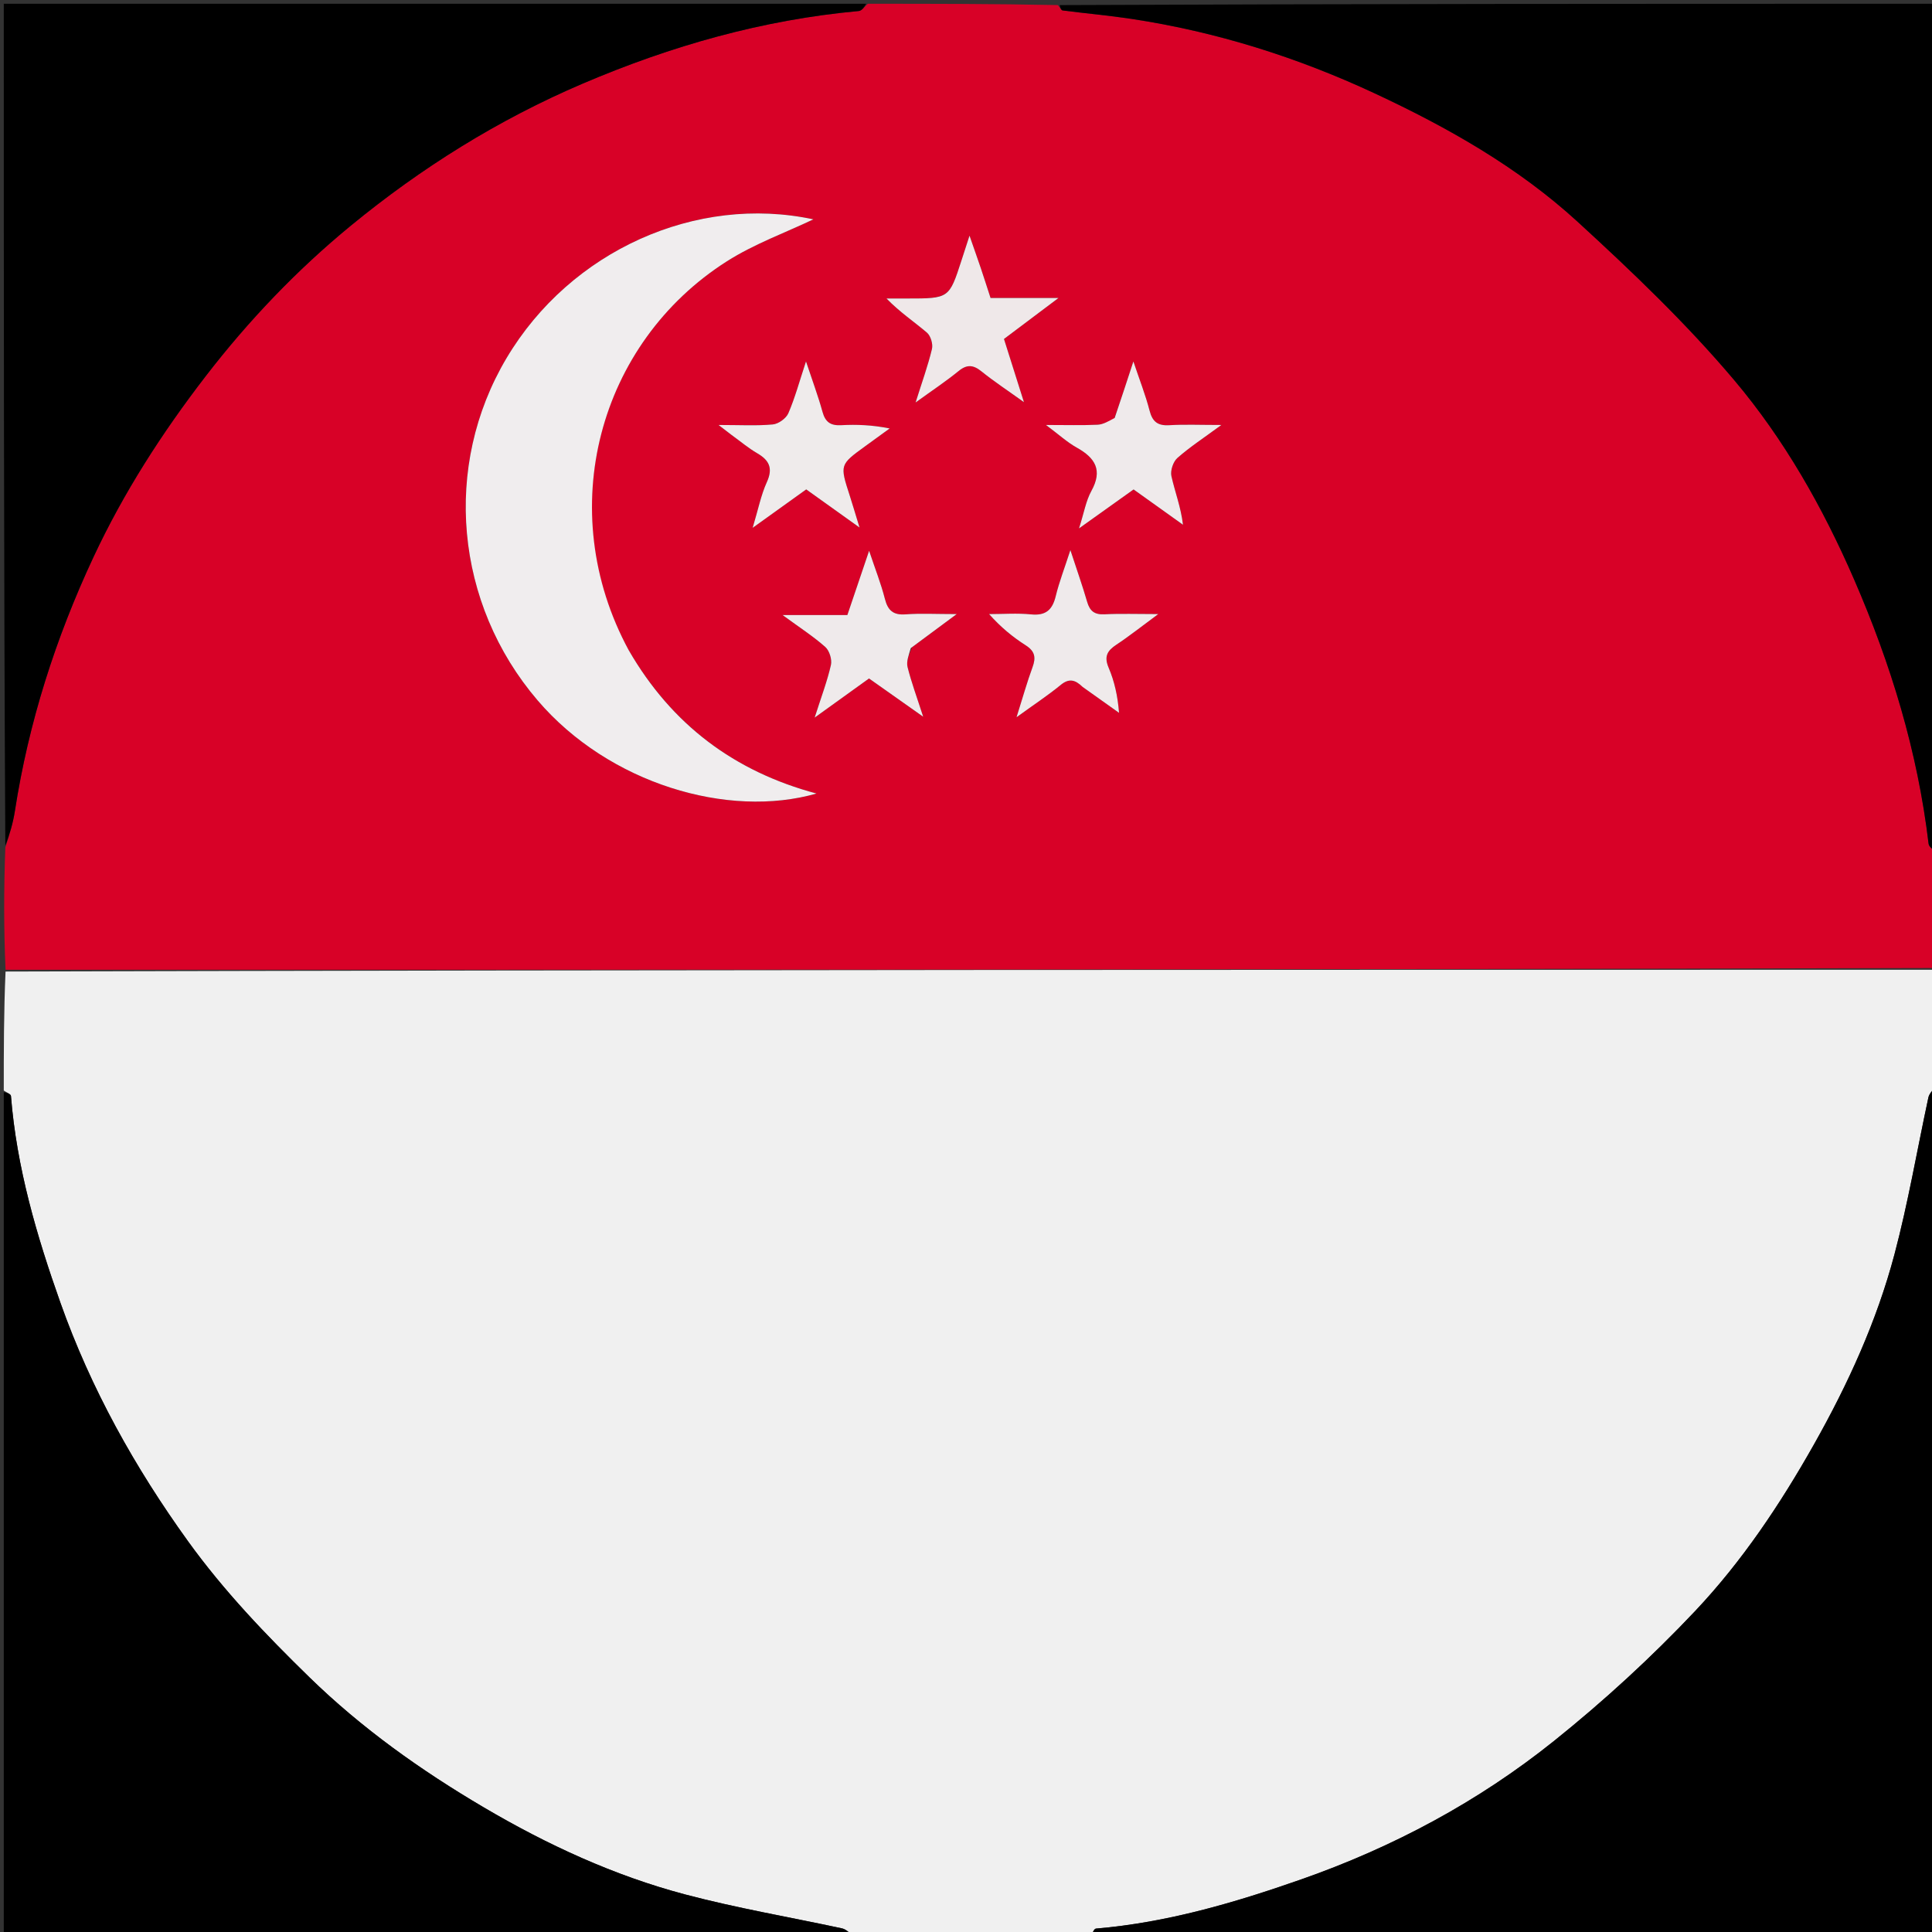 <svg version="1.1" id="Layer_1" xmlns="http://www.w3.org/2000/svg" xmlns:xlink="http://www.w3.org/1999/xlink" x="0px" y="0px"
	 width="100%" viewBox="0 0 512 512" enable-background="new 0 0 512 512" xml:space="preserve">
<rect x="0" y="0" width="512" height="512" fill="#333333" stroke="none"/>
<path fill="#F0F0F0" opacity="1" stroke="none" 
	d="
M289,513 
	C267.979,513 246.958,513 225.782,512.639 
	C224.788,511.853 223.993,511.225 223.103,511.034 
	C209.257,508.051 195.254,505.673 181.58,502.051 
	C162.723,497.056 145.068,488.901 128.265,479.01 
	C111.578,469.188 95.865,458.022 81.957,444.457 
	C70.41,433.195 59.3,421.588 49.818,408.433 
	C35.716,388.869 24.098,368.024 16.034,345.295 
	C9.719,327.498 4.408,309.419 2.903,290.442 
	C2.862,289.914 1.661,289.478 1,289 
	C1,278.646 1,268.292 1.469,257.469 
	C172.292,257 342.646,257 513,257 
	C513,267.354 513,277.708 512.639,288.218 
	C511.853,289.212 511.225,290.008 511.034,290.898 
	C508.053,304.74 505.681,318.74 502.055,332.409 
	C497.348,350.15 489.746,366.794 480.712,382.803 
	C471.773,398.644 461.665,413.766 449.246,426.927 
	C437.629,439.238 425.024,450.793 411.813,461.382 
	C391.74,477.471 369.197,489.522 344.834,498.058 
	C327.137,504.26 309.239,509.506 290.441,511.096 
	C289.911,511.141 289.478,512.339 289,513 
z"/>
<path fill="#D80127" opacity="1" stroke="none" 
	d="
M513,256.531 
	C342.646,257 172.292,257 1.469,257 
	C1,246.312 1,235.625 1.411,224.598 
	C2.541,221.147 3.46,218.066 3.948,214.919 
	C7.578,191.468 14.739,169.1 24.763,147.652 
	C32.773,130.516 42.924,114.729 54.495,99.713 
	C65.883,84.934 78.678,71.54 92.982,59.796 
	C111.655,44.463 132.083,31.694 154.438,22.151 
	C177.898,12.136 202.122,5.244 227.587,2.918 
	C228.442,2.84 229.198,1.664 230,1 
	C246.688,1 263.375,1 280.344,1.351 
	C280.952,2.071 281.242,2.72 281.609,2.767 
	C287.709,3.551 293.844,4.093 299.922,5.014 
	C322.338,8.412 343.769,15.168 364.281,24.73 
	C383.658,33.763 402.286,44.299 418.088,58.773 
	C432.559,72.028 446.868,85.695 459.508,100.651 
	C472.815,116.397 483.039,134.426 491.336,153.516 
	C501.122,176.031 508.193,199.184 511.094,223.588 
	C511.197,224.456 512.341,225.199 513,226 
	C513,236.021 513,246.042 513,256.531 
M166.415,171.994 
	C146.541,135.213 158.64,90.888 192.616,69.259 
	C199.895,64.625 208.22,61.634 215.552,58.13 
	C184.581,51.49 151.196,66.388 134.252,94.879 
	C117.196,123.559 120.548,159.977 142.471,185.607 
	C161.374,207.706 192.983,217.002 216.383,210.296 
	C194.591,204.457 178.022,192.039 166.415,171.994 
M194.137,115.472 
	C196.294,117.026 198.346,118.763 200.634,120.093 
	C203.865,121.969 204.905,124.066 203.221,127.77 
	C201.669,131.186 200.938,134.975 199.459,139.881 
	C204.987,135.915 209.271,132.841 213.656,129.695 
	C218.099,132.872 222.321,135.891 227.783,139.797 
	C226.609,135.964 225.925,133.622 225.175,131.301 
	C222.543,123.156 222.534,123.159 229.308,118.238 
	C231.462,116.674 233.616,115.109 235.77,113.544 
	C231.179,112.623 227.041,112.457 222.925,112.68 
	C220.112,112.833 218.72,111.87 217.966,109.126 
	C216.81,104.919 215.268,100.817 213.597,95.789 
	C211.857,101.064 210.687,105.414 208.923,109.508 
	C208.332,110.881 206.297,112.343 204.804,112.481 
	C200.498,112.879 196.132,112.622 190.423,112.622 
	C192.31,114.072 192.951,114.565 194.137,115.472 
M295.205,111.157 
	C293.763,111.645 292.339,112.486 290.878,112.555 
	C286.775,112.748 282.658,112.622 277.193,112.622 
	C280.645,115.195 282.824,117.211 285.344,118.615 
	C290.257,121.354 292.27,124.607 289.225,130.114 
	C287.781,132.725 287.285,135.86 285.955,140.025 
	C291.415,136.129 295.822,132.984 300.413,129.708 
	C304.844,132.875 309.173,135.968 313.502,139.061 
	C312.936,134.335 311.36,130.327 310.434,126.174 
	C310.11,124.721 310.897,122.361 312.02,121.369 
	C315.286,118.483 318.978,116.079 323.677,112.622 
	C318.082,112.622 313.958,112.438 309.86,112.683 
	C306.804,112.865 305.405,111.755 304.642,108.797 
	C303.59,104.715 302.028,100.765 300.36,95.789 
	C298.562,101.278 297.073,105.825 295.205,111.157 
M239.892,79.105 
	C238.239,79.105 236.586,79.105 234.932,79.105 
	C238.483,82.758 242.238,85.245 245.641,88.145 
	C246.641,88.997 247.292,91.178 246.98,92.481 
	C245.917,96.915 244.352,101.229 242.643,106.658 
	C247.091,103.438 250.696,101.054 254.029,98.337 
	C256.277,96.503 257.938,96.677 260.116,98.432 
	C263.426,101.1 266.997,103.446 271.353,106.572 
	C269.381,100.333 267.746,95.156 266.064,89.831 
	C270.544,86.462 274.935,83.16 280.514,78.966 
	C273.442,78.966 267.998,78.966 262.505,78.966 
	C261.59,76.156 260.791,73.636 259.947,71.131 
	C259.1,68.618 258.208,66.12 256.931,62.451 
	C255.919,65.572 255.361,67.298 254.801,69.023 
	C251.531,79.105 251.531,79.105 239.892,79.105 
M287.219,182.236 
	C290.331,184.46 293.443,186.683 296.555,188.907 
	C296.211,184.442 295.333,180.556 293.8,176.95 
	C292.533,173.971 293.437,172.444 295.861,170.843 
	C299.246,168.608 302.429,166.068 306.949,162.738 
	C301.191,162.738 296.942,162.579 292.712,162.796 
	C290.091,162.93 288.824,161.972 288.11,159.512 
	C286.87,155.242 285.383,151.044 283.663,145.786 
	C282.118,150.558 280.696,154.211 279.78,157.987 
	C278.896,161.632 277.143,163.207 273.235,162.817 
	C269.563,162.45 265.826,162.739 262.118,162.739 
	C265.216,166.226 268.397,168.828 271.837,171.022 
	C274.304,172.595 274.566,174.274 273.625,176.833 
	C272.191,180.727 271.076,184.738 269.393,190.072 
	C274.166,186.618 277.77,184.249 281.084,181.526 
	C283.252,179.744 284.868,180.056 287.219,182.236 
M241.685,171.537 
	C245.264,168.879 248.843,166.221 253.533,162.739 
	C247.956,162.739 243.959,162.514 240.001,162.808 
	C236.7,163.054 235.284,161.771 234.496,158.671 
	C233.484,154.696 231.958,150.851 230.323,145.964 
	C228.216,152.192 226.471,157.345 224.559,162.995 
	C219.158,162.995 213.832,162.995 207.39,162.995 
	C211.876,166.278 215.506,168.618 218.703,171.447 
	C219.804,172.421 220.531,174.775 220.205,176.222 
	C219.249,180.469 217.678,184.578 215.893,190.168 
	C221.42,186.19 225.803,183.036 230.296,179.803 
	C234.784,182.971 239.139,186.044 244.651,189.934 
	C242.938,184.618 241.503,180.755 240.514,176.781 
	C240.149,175.316 240.837,173.59 241.685,171.537 
z"/>
<path fill="#000000" opacity="1" stroke="none" 
	d="
M513,225.531 
	C512.341,225.199 511.197,224.456 511.094,223.588 
	C508.193,199.184 501.122,176.031 491.336,153.516 
	C483.039,134.426 472.815,116.397 459.508,100.651 
	C446.868,85.695 432.559,72.028 418.088,58.773 
	C402.286,44.299 383.658,33.763 364.281,24.73 
	C343.769,15.168 322.338,8.412 299.922,5.014 
	C293.844,4.093 287.709,3.551 281.609,2.767 
	C281.242,2.72 280.952,2.071 280.813,1.351 
	C358.259,1 435.519,1 513,1 
	C513,75.687 513,150.375 513,225.531 
z"/>
<path fill="#000000" opacity="1" stroke="none" 
	d="
M229.531,1 
	C229.198,1.664 228.442,2.84 227.587,2.918 
	C202.122,5.244 177.898,12.136 154.438,22.151 
	C132.083,31.694 111.655,44.463 92.982,59.796 
	C78.678,71.54 65.883,84.934 54.495,99.713 
	C42.924,114.729 32.773,130.516 24.763,147.652 
	C14.739,169.1 7.578,191.468 3.948,214.919 
	C3.46,218.066 2.541,221.147 1.411,224.129 
	C1,149.739 1,75.477 1,1 
	C77.021,1 153.042,1 229.531,1 
z"/>
<path fill="#000000" opacity="1" stroke="none" 
	d="
M1,289.469 
	C1.661,289.478 2.862,289.914 2.903,290.442 
	C4.408,309.419 9.719,327.498 16.034,345.295 
	C24.098,368.024 35.716,388.869 49.818,408.433 
	C59.3,421.588 70.41,433.195 81.957,444.457 
	C95.865,458.022 111.578,469.188 128.265,479.01 
	C145.068,488.901 162.723,497.056 181.58,502.051 
	C195.254,505.673 209.257,508.051 223.103,511.034 
	C223.993,511.225 224.788,511.853 225.314,512.639 
	C150.406,513 75.813,513 1,513 
	C1,438.646 1,364.292 1,289.469 
z"/>
<path fill="#000000" opacity="1" stroke="none" 
	d="
M289.469,513 
	C289.478,512.339 289.911,511.141 290.441,511.096 
	C309.239,509.506 327.137,504.26 344.834,498.058 
	C369.197,489.522 391.74,477.471 411.813,461.382 
	C425.024,450.793 437.629,439.238 449.246,426.927 
	C461.665,413.766 471.773,398.644 480.712,382.803 
	C489.746,366.794 497.348,350.15 502.055,332.409 
	C505.681,318.74 508.053,304.74 511.034,290.898 
	C511.225,290.008 511.853,289.212 512.639,288.686 
	C513,363.594 513,438.187 513,513 
	C438.646,513 364.292,513 289.469,513 
z"/>
<path fill="#F0EDEE" opacity="1" stroke="none" 
	d="
M166.613,172.306 
	C178.022,192.039 194.591,204.457 216.383,210.296 
	C192.983,217.002 161.374,207.706 142.471,185.607 
	C120.548,159.977 117.196,123.559 134.252,94.879 
	C151.196,66.388 184.581,51.49 215.552,58.13 
	C208.22,61.634 199.895,64.625 192.616,69.259 
	C158.64,90.888 146.541,135.213 166.613,172.306 
z"/>
<path fill="#EFEBEB" opacity="1" stroke="none" 
	d="
M193.865,115.265 
	C192.951,114.565 192.31,114.072 190.423,112.622 
	C196.132,112.622 200.498,112.879 204.804,112.481 
	C206.297,112.343 208.332,110.881 208.923,109.508 
	C210.687,105.414 211.857,101.064 213.597,95.789 
	C215.268,100.817 216.81,104.919 217.966,109.126 
	C218.72,111.87 220.112,112.833 222.925,112.68 
	C227.041,112.457 231.179,112.623 235.77,113.544 
	C233.616,115.109 231.462,116.674 229.308,118.238 
	C222.534,123.159 222.543,123.156 225.175,131.301 
	C225.925,133.622 226.609,135.964 227.783,139.797 
	C222.321,135.891 218.099,132.872 213.656,129.695 
	C209.271,132.841 204.987,135.915 199.459,139.881 
	C200.938,134.975 201.669,131.186 203.221,127.77 
	C204.905,124.066 203.865,121.969 200.634,120.093 
	C198.346,118.763 196.294,117.026 193.865,115.265 
z"/>
<path fill="#EFEAEB" opacity="1" stroke="none" 
	d="
M295.394,110.765 
	C297.073,105.825 298.562,101.278 300.36,95.789 
	C302.028,100.765 303.59,104.715 304.642,108.797 
	C305.405,111.755 306.804,112.865 309.86,112.683 
	C313.958,112.438 318.082,112.622 323.677,112.622 
	C318.978,116.079 315.286,118.483 312.02,121.369 
	C310.897,122.361 310.11,124.721 310.434,126.174 
	C311.36,130.327 312.936,134.335 313.502,139.061 
	C309.173,135.968 304.844,132.875 300.413,129.708 
	C295.822,132.984 291.415,136.129 285.955,140.025 
	C287.285,135.86 287.781,132.725 289.225,130.114 
	C292.27,124.607 290.257,121.354 285.344,118.615 
	C282.824,117.211 280.645,115.195 277.193,112.622 
	C282.658,112.622 286.775,112.748 290.878,112.555 
	C292.339,112.486 293.763,111.645 295.394,110.765 
z"/>
<path fill="#EFE8E9" opacity="1" stroke="none" 
	d="
M240.338,79.105 
	C251.531,79.105 251.531,79.105 254.801,69.023 
	C255.361,67.298 255.919,65.572 256.931,62.451 
	C258.208,66.12 259.1,68.618 259.947,71.131 
	C260.791,73.636 261.59,76.156 262.505,78.966 
	C267.998,78.966 273.442,78.966 280.514,78.966 
	C274.935,83.16 270.544,86.462 266.064,89.831 
	C267.746,95.156 269.381,100.333 271.353,106.572 
	C266.997,103.446 263.426,101.1 260.116,98.432 
	C257.938,96.677 256.277,96.503 254.029,98.337 
	C250.696,101.054 247.091,103.438 242.643,106.658 
	C244.352,101.229 245.917,96.915 246.98,92.481 
	C247.292,91.178 246.641,88.997 245.641,88.145 
	C242.238,85.245 238.483,82.758 234.932,79.105 
	C236.586,79.105 238.239,79.105 240.338,79.105 
z"/>
<path fill="#EFEAEB" opacity="1" stroke="none" 
	d="
M286.914,182.046 
	C284.868,180.056 283.252,179.744 281.084,181.526 
	C277.77,184.249 274.166,186.618 269.393,190.072 
	C271.076,184.738 272.191,180.727 273.625,176.833 
	C274.566,174.274 274.304,172.595 271.837,171.022 
	C268.397,168.828 265.216,166.226 262.118,162.739 
	C265.826,162.739 269.563,162.45 273.235,162.817 
	C277.143,163.207 278.896,161.632 279.78,157.987 
	C280.696,154.211 282.118,150.558 283.663,145.786 
	C285.383,151.044 286.87,155.242 288.11,159.512 
	C288.824,161.972 290.091,162.93 292.712,162.796 
	C296.942,162.579 301.191,162.738 306.949,162.738 
	C302.429,166.068 299.246,168.608 295.861,170.843 
	C293.437,172.444 292.533,173.971 293.8,176.95 
	C295.333,180.556 296.211,184.442 296.555,188.907 
	C293.443,186.683 290.331,184.46 286.914,182.046 
z"/>
<path fill="#EFEAEB" opacity="1" stroke="none" 
	d="
M241.365,171.76 
	C240.837,173.59 240.149,175.316 240.514,176.781 
	C241.503,180.755 242.938,184.618 244.651,189.934 
	C239.139,186.044 234.784,182.971 230.296,179.803 
	C225.803,183.036 221.42,186.19 215.893,190.168 
	C217.678,184.578 219.249,180.469 220.205,176.222 
	C220.531,174.775 219.804,172.421 218.703,171.447 
	C215.506,168.618 211.876,166.278 207.39,162.995 
	C213.832,162.995 219.158,162.995 224.559,162.995 
	C226.471,157.345 228.216,152.192 230.323,145.964 
	C231.958,150.851 233.484,154.696 234.496,158.671 
	C235.284,161.771 236.7,163.054 240.001,162.808 
	C243.959,162.514 247.956,162.739 253.533,162.739 
	C248.843,166.221 245.264,168.879 241.365,171.76 
z"/>
</svg>